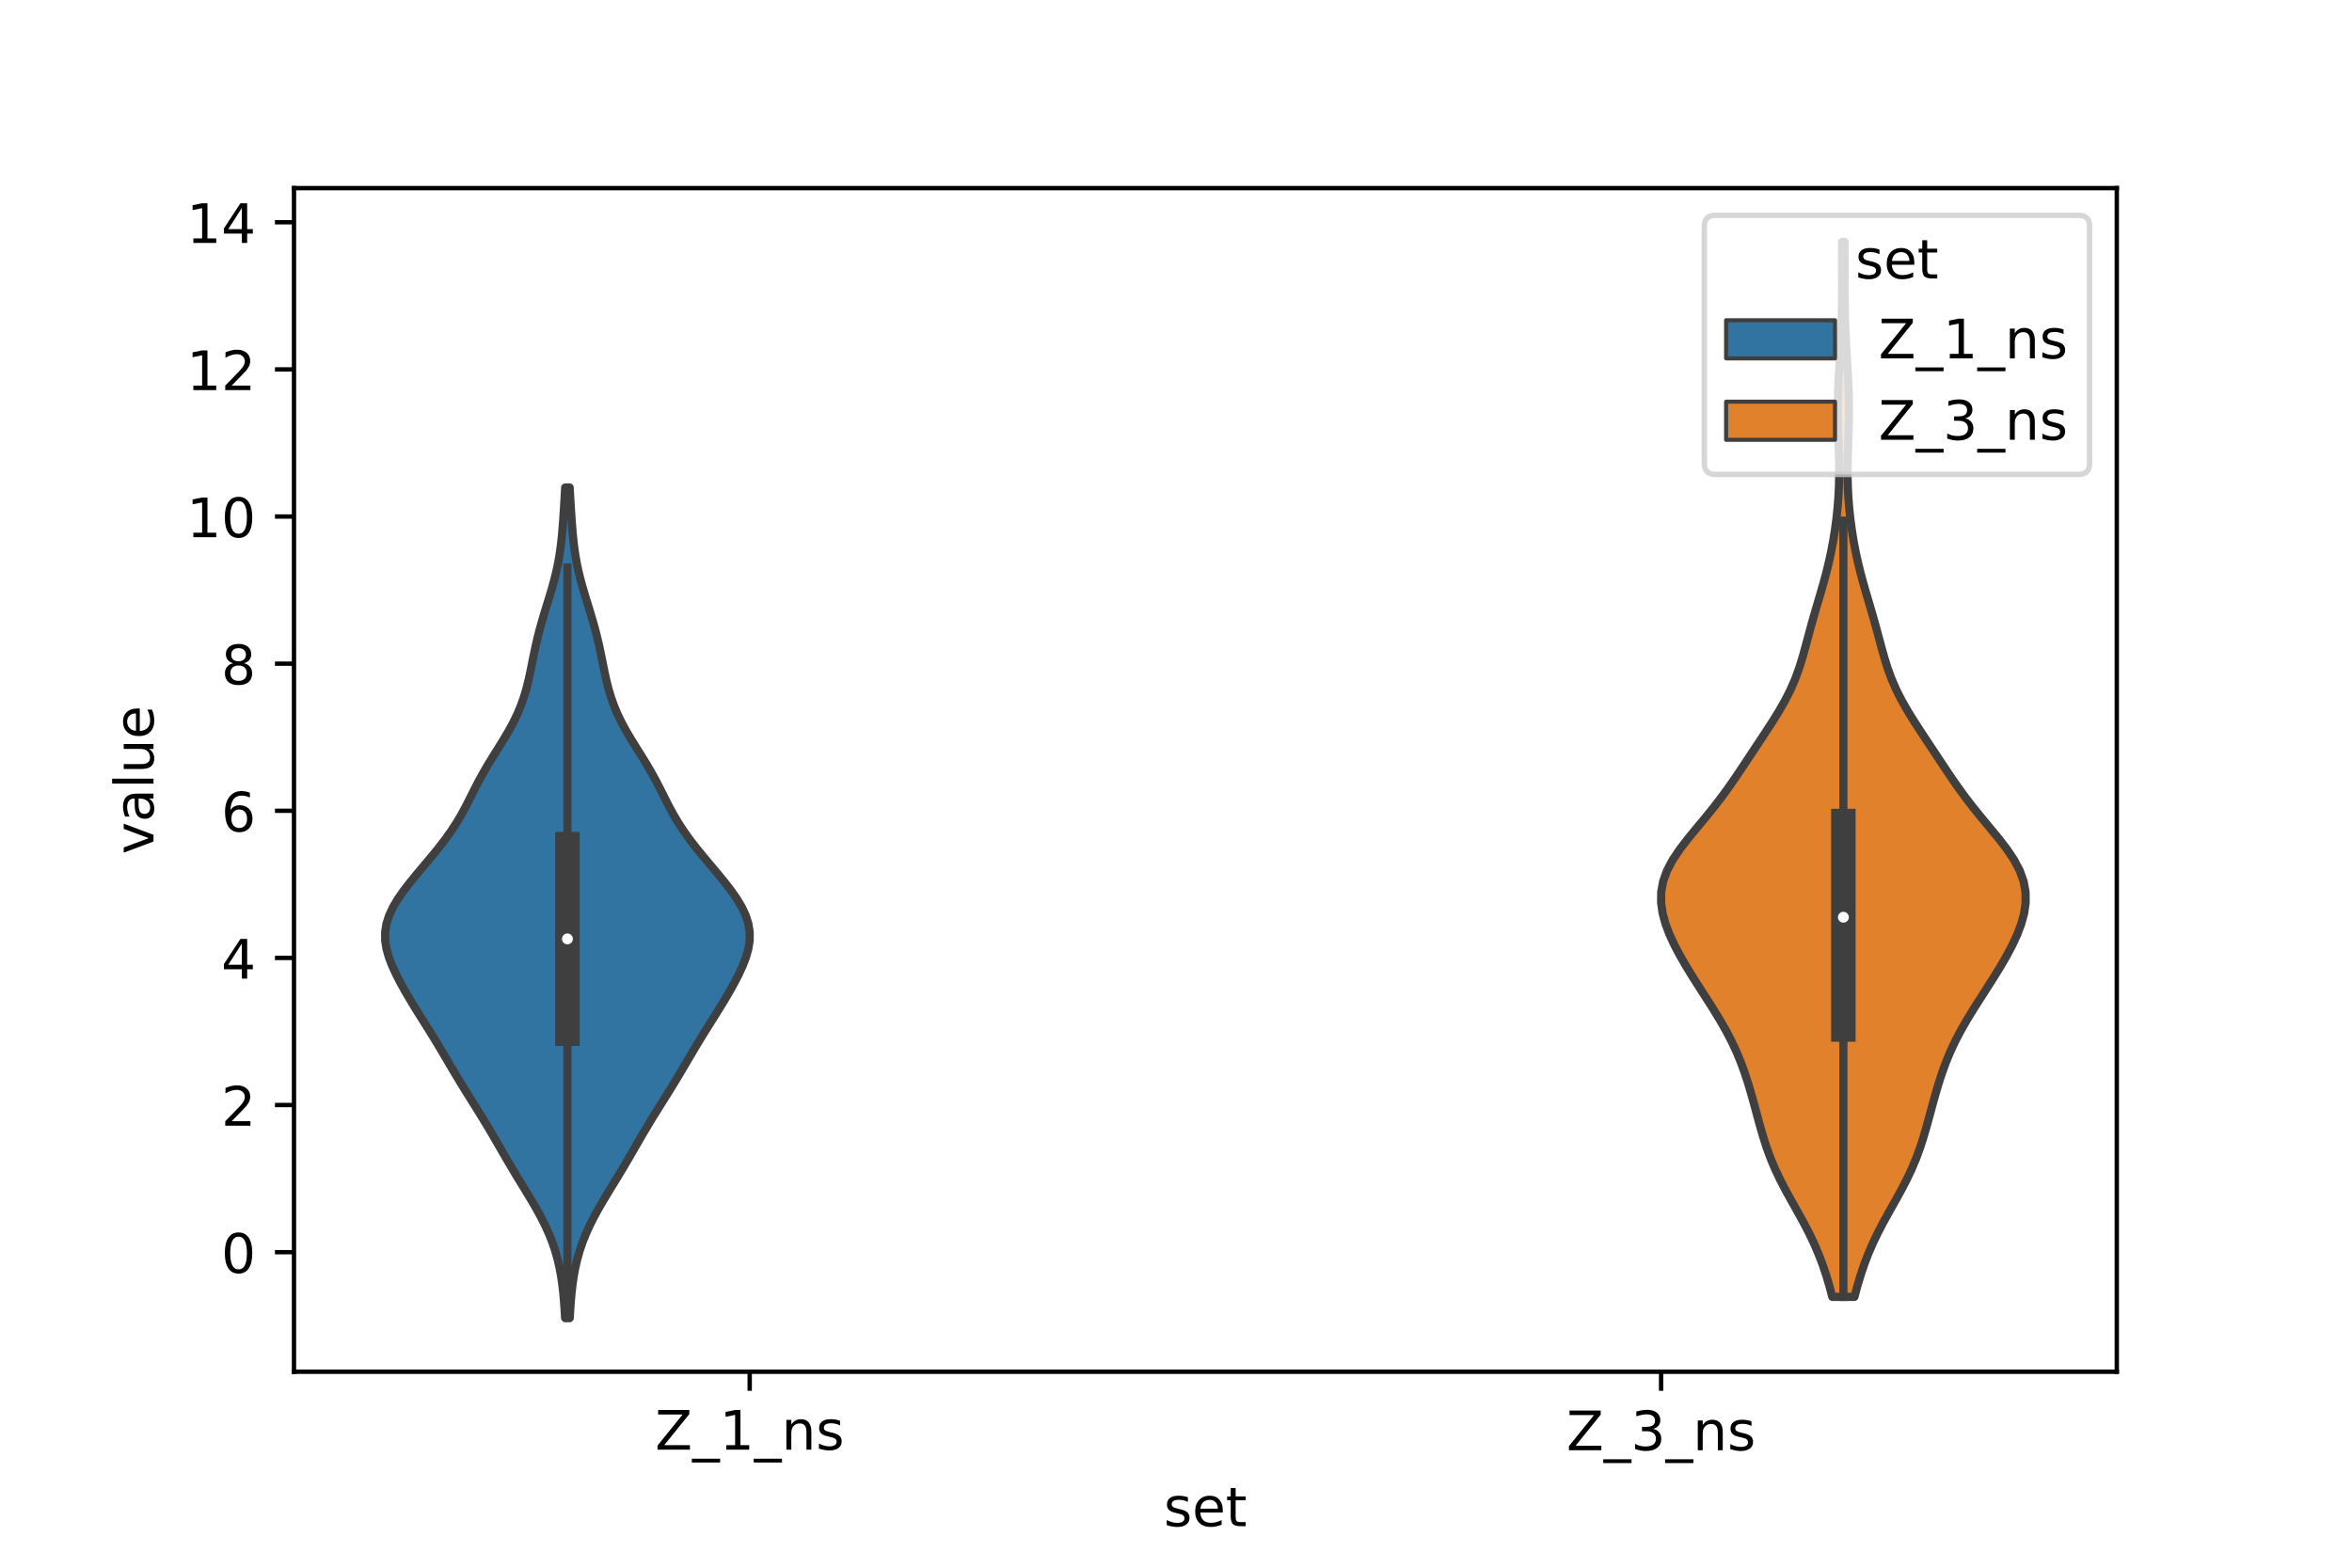 <?xml version="1.0" encoding="utf-8" standalone="no"?>
<!DOCTYPE svg PUBLIC "-//W3C//DTD SVG 1.1//EN"
  "http://www.w3.org/Graphics/SVG/1.1/DTD/svg11.dtd">
<!-- Created with matplotlib (https://matplotlib.org/) -->
<svg height="288pt" version="1.1" viewBox="0 0 432 288" width="432pt" xmlns="http://www.w3.org/2000/svg" xmlns:xlink="http://www.w3.org/1999/xlink">
 <defs>
  <style type="text/css">*{stroke-linecap:butt;stroke-linejoin:round;}</style>
 </defs>
 <g id="figure_1">
  <g id="patch_1">
   <path d="M 0 288 
L 432 288 
L 432 0 
L 0 0 
z
" style="fill:#ffffff;"/>
  </g>
  <g id="axes_1">
   <g id="patch_2">
    <path d="M 54 252 
L 388.8 252 
L 388.8 34.56 
L 54 34.56 
z
" style="fill:#ffffff;"/>
   </g>
   <g id="PolyCollection_1">
    <defs>
     <path d="M 104.651 -45.884 
L 103.789 -45.884 
L 103.699 -47.425 
L 103.59 -48.966 
L 103.453 -50.507 
L 103.277 -52.048 
L 103.053 -53.589 
L 102.767 -55.13 
L 102.41 -56.671 
L 101.974 -58.212 
L 101.452 -59.753 
L 100.843 -61.294 
L 100.147 -62.835 
L 99.373 -64.376 
L 98.53 -65.916 
L 97.634 -67.457 
L 96.705 -68.998 
L 95.762 -70.539 
L 94.823 -72.08 
L 93.898 -73.621 
L 92.993 -75.162 
L 92.102 -76.703 
L 91.215 -78.244 
L 90.32 -79.785 
L 89.405 -81.326 
L 88.468 -82.867 
L 87.511 -84.408 
L 86.544 -85.949 
L 85.579 -87.49 
L 84.629 -89.031 
L 83.699 -90.572 
L 82.786 -92.113 
L 81.881 -93.654 
L 80.972 -95.195 
L 80.047 -96.736 
L 79.1 -98.277 
L 78.135 -99.818 
L 77.164 -101.359 
L 76.203 -102.9 
L 75.267 -104.441 
L 74.367 -105.982 
L 73.515 -107.523 
L 72.724 -109.064 
L 72.017 -110.605 
L 71.423 -112.146 
L 70.986 -113.687 
L 70.747 -115.228 
L 70.74 -116.769 
L 70.985 -118.31 
L 71.481 -119.851 
L 72.209 -121.392 
L 73.135 -122.933 
L 74.216 -124.474 
L 75.409 -126.015 
L 76.673 -127.556 
L 77.969 -129.097 
L 79.262 -130.638 
L 80.519 -132.179 
L 81.712 -133.72 
L 82.818 -135.261 
L 83.827 -136.802 
L 84.741 -138.343 
L 85.575 -139.884 
L 86.359 -141.425 
L 87.131 -142.966 
L 87.927 -144.507 
L 88.771 -146.048 
L 89.671 -147.589 
L 90.618 -149.13 
L 91.585 -150.671 
L 92.54 -152.212 
L 93.449 -153.753 
L 94.285 -155.294 
L 95.029 -156.835 
L 95.673 -158.376 
L 96.22 -159.917 
L 96.678 -161.458 
L 97.065 -162.999 
L 97.403 -164.54 
L 97.714 -166.081 
L 98.022 -167.622 
L 98.347 -169.163 
L 98.702 -170.704 
L 99.093 -172.245 
L 99.52 -173.786 
L 99.976 -175.327 
L 100.449 -176.868 
L 100.924 -178.409 
L 101.381 -179.95 
L 101.806 -181.491 
L 102.185 -183.032 
L 102.51 -184.573 
L 102.779 -186.114 
L 102.996 -187.655 
L 103.17 -189.196 
L 103.311 -190.737 
L 103.43 -192.278 
L 103.534 -193.819 
L 103.63 -195.36 
L 103.721 -196.901 
L 103.808 -198.442 
L 104.632 -198.442 
L 104.632 -198.442 
L 104.719 -196.901 
L 104.81 -195.36 
L 104.906 -193.819 
L 105.01 -192.278 
L 105.129 -190.737 
L 105.27 -189.196 
L 105.444 -187.655 
L 105.661 -186.114 
L 105.93 -184.573 
L 106.255 -183.032 
L 106.634 -181.491 
L 107.059 -179.95 
L 107.516 -178.409 
L 107.991 -176.868 
L 108.464 -175.327 
L 108.92 -173.786 
L 109.347 -172.245 
L 109.738 -170.704 
L 110.093 -169.163 
L 110.418 -167.622 
L 110.726 -166.081 
L 111.037 -164.54 
L 111.375 -162.999 
L 111.762 -161.458 
L 112.22 -159.917 
L 112.767 -158.376 
L 113.411 -156.835 
L 114.155 -155.294 
L 114.991 -153.753 
L 115.9 -152.212 
L 116.855 -150.671 
L 117.822 -149.13 
L 118.769 -147.589 
L 119.669 -146.048 
L 120.513 -144.507 
L 121.309 -142.966 
L 122.081 -141.425 
L 122.865 -139.884 
L 123.699 -138.343 
L 124.613 -136.802 
L 125.622 -135.261 
L 126.728 -133.72 
L 127.921 -132.179 
L 129.178 -130.638 
L 130.471 -129.097 
L 131.767 -127.556 
L 133.031 -126.015 
L 134.224 -124.474 
L 135.305 -122.933 
L 136.231 -121.392 
L 136.959 -119.851 
L 137.455 -118.31 
L 137.7 -116.769 
L 137.693 -115.228 
L 137.454 -113.687 
L 137.017 -112.146 
L 136.423 -110.605 
L 135.716 -109.064 
L 134.925 -107.523 
L 134.073 -105.982 
L 133.173 -104.441 
L 132.237 -102.9 
L 131.276 -101.359 
L 130.305 -99.818 
L 129.34 -98.277 
L 128.393 -96.736 
L 127.468 -95.195 
L 126.559 -93.654 
L 125.654 -92.113 
L 124.741 -90.572 
L 123.811 -89.031 
L 122.861 -87.49 
L 121.896 -85.949 
L 120.929 -84.408 
L 119.972 -82.867 
L 119.035 -81.326 
L 118.12 -79.785 
L 117.225 -78.244 
L 116.338 -76.703 
L 115.447 -75.162 
L 114.542 -73.621 
L 113.617 -72.08 
L 112.678 -70.539 
L 111.735 -68.998 
L 110.806 -67.457 
L 109.91 -65.916 
L 109.067 -64.376 
L 108.293 -62.835 
L 107.597 -61.294 
L 106.988 -59.753 
L 106.466 -58.212 
L 106.03 -56.671 
L 105.673 -55.13 
L 105.387 -53.589 
L 105.163 -52.048 
L 104.987 -50.507 
L 104.85 -48.966 
L 104.741 -47.425 
L 104.651 -45.884 
z
" id="md57f5d998e" style="stroke:#3f3f3f;stroke-width:1.5;"/>
    </defs>
    <g clip-path="url(#p710c2f2a75)">
     <use style="fill:#3274a1;stroke:#3f3f3f;stroke-width:1.5;" x="0" xlink:href="#md57f5d998e" y="288"/>
    </g>
   </g>
   <g id="PolyCollection_2">
    <defs>
     <path d="M 340.615 -49.749 
L 336.545 -49.749 
L 336.026 -51.707 
L 335.442 -53.664 
L 334.783 -55.622 
L 334.039 -57.58 
L 333.199 -59.537 
L 332.262 -61.495 
L 331.241 -63.453 
L 330.16 -65.41 
L 329.058 -67.368 
L 327.978 -69.326 
L 326.959 -71.283 
L 326.032 -73.241 
L 325.21 -75.199 
L 324.492 -77.156 
L 323.86 -79.114 
L 323.29 -81.072 
L 322.754 -83.029 
L 322.225 -84.987 
L 321.683 -86.945 
L 321.104 -88.902 
L 320.469 -90.86 
L 319.757 -92.817 
L 318.949 -94.775 
L 318.033 -96.733 
L 317.007 -98.69 
L 315.885 -100.648 
L 314.688 -102.606 
L 313.444 -104.563 
L 312.185 -106.521 
L 310.94 -108.479 
L 309.735 -110.436 
L 308.599 -112.394 
L 307.561 -114.352 
L 306.652 -116.309 
L 305.91 -118.267 
L 305.378 -120.225 
L 305.1 -122.182 
L 305.122 -124.14 
L 305.479 -126.097 
L 306.184 -128.055 
L 307.217 -130.013 
L 308.528 -131.97 
L 310.034 -133.928 
L 311.645 -135.886 
L 313.272 -137.843 
L 314.853 -139.801 
L 316.352 -141.759 
L 317.766 -143.716 
L 319.113 -145.674 
L 320.42 -147.632 
L 321.715 -149.589 
L 323.011 -151.547 
L 324.305 -153.505 
L 325.575 -155.462 
L 326.786 -157.42 
L 327.902 -159.377 
L 328.89 -161.335 
L 329.738 -163.293 
L 330.454 -165.25 
L 331.065 -167.208 
L 331.611 -169.166 
L 332.134 -171.123 
L 332.665 -173.081 
L 333.219 -175.039 
L 333.792 -176.996 
L 334.371 -178.954 
L 334.933 -180.912 
L 335.46 -182.869 
L 335.937 -184.827 
L 336.359 -186.785 
L 336.725 -188.742 
L 337.038 -190.7 
L 337.298 -192.658 
L 337.506 -194.615 
L 337.661 -196.573 
L 337.761 -198.53 
L 337.807 -200.488 
L 337.805 -202.446 
L 337.765 -204.403 
L 337.704 -206.361 
L 337.639 -208.319 
L 337.586 -210.276 
L 337.561 -212.234 
L 337.57 -214.192 
L 337.615 -216.149 
L 337.694 -218.107 
L 337.797 -220.065 
L 337.913 -222.022 
L 338.03 -223.98 
L 338.137 -225.938 
L 338.225 -227.895 
L 338.289 -229.853 
L 338.328 -231.81 
L 338.345 -233.768 
L 338.347 -235.726 
L 338.342 -237.683 
L 338.339 -239.641 
L 338.342 -241.599 
L 338.356 -243.556 
L 338.804 -243.556 
L 338.804 -243.556 
L 338.818 -241.599 
L 338.821 -239.641 
L 338.818 -237.683 
L 338.813 -235.726 
L 338.815 -233.768 
L 338.832 -231.81 
L 338.871 -229.853 
L 338.935 -227.895 
L 339.023 -225.938 
L 339.13 -223.98 
L 339.247 -222.022 
L 339.363 -220.065 
L 339.466 -218.107 
L 339.545 -216.149 
L 339.59 -214.192 
L 339.599 -212.234 
L 339.574 -210.276 
L 339.521 -208.319 
L 339.456 -206.361 
L 339.394 -204.403 
L 339.355 -202.446 
L 339.353 -200.488 
L 339.399 -198.53 
L 339.499 -196.573 
L 339.654 -194.615 
L 339.862 -192.658 
L 340.122 -190.7 
L 340.435 -188.742 
L 340.801 -186.785 
L 341.223 -184.827 
L 341.7 -182.869 
L 342.227 -180.912 
L 342.789 -178.954 
L 343.368 -176.996 
L 343.941 -175.039 
L 344.495 -173.081 
L 345.026 -171.123 
L 345.549 -169.166 
L 346.095 -167.208 
L 346.706 -165.25 
L 347.422 -163.293 
L 348.27 -161.335 
L 349.258 -159.377 
L 350.374 -157.42 
L 351.585 -155.462 
L 352.855 -153.505 
L 354.149 -151.547 
L 355.445 -149.589 
L 356.74 -147.632 
L 358.047 -145.674 
L 359.394 -143.716 
L 360.808 -141.759 
L 362.307 -139.801 
L 363.888 -137.843 
L 365.515 -135.886 
L 367.126 -133.928 
L 368.632 -131.97 
L 369.943 -130.013 
L 370.976 -128.055 
L 371.681 -126.097 
L 372.038 -124.14 
L 372.06 -122.182 
L 371.782 -120.225 
L 371.25 -118.267 
L 370.508 -116.309 
L 369.599 -114.352 
L 368.561 -112.394 
L 367.425 -110.436 
L 366.22 -108.479 
L 364.975 -106.521 
L 363.716 -104.563 
L 362.472 -102.606 
L 361.275 -100.648 
L 360.153 -98.69 
L 359.127 -96.733 
L 358.211 -94.775 
L 357.403 -92.817 
L 356.691 -90.86 
L 356.056 -88.902 
L 355.477 -86.945 
L 354.935 -84.987 
L 354.406 -83.029 
L 353.87 -81.072 
L 353.3 -79.114 
L 352.668 -77.156 
L 351.95 -75.199 
L 351.128 -73.241 
L 350.201 -71.283 
L 349.182 -69.326 
L 348.102 -67.368 
L 347 -65.41 
L 345.919 -63.453 
L 344.898 -61.495 
L 343.961 -59.537 
L 343.121 -57.58 
L 342.377 -55.622 
L 341.718 -53.664 
L 341.134 -51.707 
L 340.615 -49.749 
z
" id="mb7a5aec1bd" style="stroke:#3f3f3f;stroke-width:1.5;"/>
    </defs>
    <g clip-path="url(#p710c2f2a75)">
     <use style="fill:#e1812c;stroke:#3f3f3f;stroke-width:1.5;" x="0" xlink:href="#mb7a5aec1bd" y="288"/>
    </g>
   </g>
   <g id="patch_3">
    <path clip-path="url(#p710c2f2a75)" d="M 137.7 230.036 
L 137.7 230.036 
L 137.7 230.036 
L 137.7 230.036 
z
" style="fill:#3274a1;stroke:#3f3f3f;stroke-linejoin:miter;stroke-width:0.75;"/>
   </g>
   <g id="patch_4">
    <path clip-path="url(#p710c2f2a75)" d="M 137.7 230.036 
L 137.7 230.036 
L 137.7 230.036 
L 137.7 230.036 
z
" style="fill:#e1812c;stroke:#3f3f3f;stroke-linejoin:miter;stroke-width:0.75;"/>
   </g>
   <g id="matplotlib.axis_1">
    <g id="xtick_1">
     <g id="line2d_1">
      <defs>
       <path d="M 0 0 
L 0 3.5 
" id="mda551fc61e" style="stroke:#000000;stroke-width:0.8;"/>
      </defs>
      <g>
       <use style="stroke:#000000;stroke-width:0.8;" x="137.7" xlink:href="#mda551fc61e" y="252"/>
      </g>
     </g>
     <g id="text_1">
      <!-- Z_1_ns -->
      <g transform="translate(120.32 266.32)scale(0.1 -0.1)">
       <defs>
        <path d="M 5.609 72.906 
L 62.891 72.906 
L 62.891 65.375 
L 16.797 8.297 
L 64.016 8.297 
L 64.016 0 
L 4.5 0 
L 4.5 7.516 
L 50.594 64.594 
L 5.609 64.594 
z
" id="DejaVuSans-90"/>
        <path d="M 50.984 -16.609 
L 50.984 -23.578 
L -0.984 -23.578 
L -0.984 -16.609 
z
" id="DejaVuSans-95"/>
        <path d="M 12.406 8.297 
L 28.516 8.297 
L 28.516 63.922 
L 10.984 60.406 
L 10.984 69.391 
L 28.422 72.906 
L 38.281 72.906 
L 38.281 8.297 
L 54.391 8.297 
L 54.391 0 
L 12.406 0 
z
" id="DejaVuSans-49"/>
        <path d="M 54.891 33.016 
L 54.891 0 
L 45.906 0 
L 45.906 32.719 
Q 45.906 40.484 42.875 44.328 
Q 39.844 48.188 33.797 48.188 
Q 26.516 48.188 22.312 43.547 
Q 18.109 38.922 18.109 30.906 
L 18.109 0 
L 9.078 0 
L 9.078 54.688 
L 18.109 54.688 
L 18.109 46.188 
Q 21.344 51.125 25.703 53.562 
Q 30.078 56 35.797 56 
Q 45.219 56 50.047 50.172 
Q 54.891 44.344 54.891 33.016 
z
" id="DejaVuSans-110"/>
        <path d="M 44.281 53.078 
L 44.281 44.578 
Q 40.484 46.531 36.375 47.5 
Q 32.281 48.484 27.875 48.484 
Q 21.188 48.484 17.844 46.438 
Q 14.5 44.391 14.5 40.281 
Q 14.5 37.156 16.891 35.375 
Q 19.281 33.594 26.516 31.984 
L 29.594 31.297 
Q 39.156 29.25 43.188 25.516 
Q 47.219 21.781 47.219 15.094 
Q 47.219 7.469 41.188 3.016 
Q 35.156 -1.422 24.609 -1.422 
Q 20.219 -1.422 15.453 -0.562 
Q 10.688 0.297 5.422 2 
L 5.422 11.281 
Q 10.406 8.688 15.234 7.391 
Q 20.062 6.109 24.812 6.109 
Q 31.156 6.109 34.562 8.281 
Q 37.984 10.453 37.984 14.406 
Q 37.984 18.062 35.516 20.016 
Q 33.062 21.969 24.703 23.781 
L 21.578 24.516 
Q 13.234 26.266 9.516 29.906 
Q 5.812 33.547 5.812 39.891 
Q 5.812 47.609 11.281 51.797 
Q 16.75 56 26.812 56 
Q 31.781 56 36.172 55.266 
Q 40.578 54.547 44.281 53.078 
z
" id="DejaVuSans-115"/>
       </defs>
       <use xlink:href="#DejaVuSans-90"/>
       <use x="68.506" xlink:href="#DejaVuSans-95"/>
       <use x="118.506" xlink:href="#DejaVuSans-49"/>
       <use x="182.129" xlink:href="#DejaVuSans-95"/>
       <use x="232.129" xlink:href="#DejaVuSans-110"/>
       <use x="295.508" xlink:href="#DejaVuSans-115"/>
      </g>
     </g>
    </g>
    <g id="xtick_2">
     <g id="line2d_2">
      <g>
       <use style="stroke:#000000;stroke-width:0.8;" x="305.1" xlink:href="#mda551fc61e" y="252"/>
      </g>
     </g>
     <g id="text_2">
      <!-- Z_3_ns -->
      <g transform="translate(287.72 266.422)scale(0.1 -0.1)">
       <defs>
        <path d="M 40.578 39.312 
Q 47.656 37.797 51.625 33 
Q 55.609 28.219 55.609 21.188 
Q 55.609 10.406 48.188 4.484 
Q 40.766 -1.422 27.094 -1.422 
Q 22.516 -1.422 17.656 -0.516 
Q 12.797 0.391 7.625 2.203 
L 7.625 11.719 
Q 11.719 9.328 16.594 8.109 
Q 21.484 6.891 26.812 6.891 
Q 36.078 6.891 40.938 10.547 
Q 45.797 14.203 45.797 21.188 
Q 45.797 27.641 41.281 31.266 
Q 36.766 34.906 28.719 34.906 
L 20.219 34.906 
L 20.219 43.016 
L 29.109 43.016 
Q 36.375 43.016 40.234 45.922 
Q 44.094 48.828 44.094 54.297 
Q 44.094 59.906 40.109 62.906 
Q 36.141 65.922 28.719 65.922 
Q 24.656 65.922 20.016 65.031 
Q 15.375 64.156 9.812 62.312 
L 9.812 71.094 
Q 15.438 72.656 20.344 73.438 
Q 25.25 74.219 29.594 74.219 
Q 40.828 74.219 47.359 69.109 
Q 53.906 64.016 53.906 55.328 
Q 53.906 49.266 50.438 45.094 
Q 46.969 40.922 40.578 39.312 
z
" id="DejaVuSans-51"/>
       </defs>
       <use xlink:href="#DejaVuSans-90"/>
       <use x="68.506" xlink:href="#DejaVuSans-95"/>
       <use x="118.506" xlink:href="#DejaVuSans-51"/>
       <use x="182.129" xlink:href="#DejaVuSans-95"/>
       <use x="232.129" xlink:href="#DejaVuSans-110"/>
       <use x="295.508" xlink:href="#DejaVuSans-115"/>
      </g>
     </g>
    </g>
    <g id="text_3">
     <!-- set -->
     <g transform="translate(213.759 280.378)scale(0.1 -0.1)">
      <defs>
       <path d="M 56.203 29.594 
L 56.203 25.203 
L 14.891 25.203 
Q 15.484 15.922 20.484 11.062 
Q 25.484 6.203 34.422 6.203 
Q 39.594 6.203 44.453 7.469 
Q 49.312 8.734 54.109 11.281 
L 54.109 2.781 
Q 49.266 0.734 44.188 -0.344 
Q 39.109 -1.422 33.891 -1.422 
Q 20.797 -1.422 13.156 6.188 
Q 5.516 13.812 5.516 26.812 
Q 5.516 40.234 12.766 48.109 
Q 20.016 56 32.328 56 
Q 43.359 56 49.781 48.891 
Q 56.203 41.797 56.203 29.594 
z
M 47.219 32.234 
Q 47.125 39.594 43.094 43.984 
Q 39.062 48.391 32.422 48.391 
Q 24.906 48.391 20.391 44.141 
Q 15.875 39.891 15.188 32.172 
z
" id="DejaVuSans-101"/>
       <path d="M 18.312 70.219 
L 18.312 54.688 
L 36.812 54.688 
L 36.812 47.703 
L 18.312 47.703 
L 18.312 18.016 
Q 18.312 11.328 20.141 9.422 
Q 21.969 7.516 27.594 7.516 
L 36.812 7.516 
L 36.812 0 
L 27.594 0 
Q 17.188 0 13.234 3.875 
Q 9.281 7.766 9.281 18.016 
L 9.281 47.703 
L 2.688 47.703 
L 2.688 54.688 
L 9.281 54.688 
L 9.281 70.219 
z
" id="DejaVuSans-116"/>
      </defs>
      <use xlink:href="#DejaVuSans-115"/>
      <use x="52.1" xlink:href="#DejaVuSans-101"/>
      <use x="113.623" xlink:href="#DejaVuSans-116"/>
     </g>
    </g>
   </g>
   <g id="matplotlib.axis_2">
    <g id="ytick_1">
     <g id="line2d_3">
      <defs>
       <path d="M 0 0 
L -3.5 0 
" id="m8856020be2" style="stroke:#000000;stroke-width:0.8;"/>
      </defs>
      <g>
       <use style="stroke:#000000;stroke-width:0.8;" x="54" xlink:href="#m8856020be2" y="230.036"/>
      </g>
     </g>
     <g id="text_4">
      <!-- 0 -->
      <g transform="translate(40.638 233.836)scale(0.1 -0.1)">
       <defs>
        <path d="M 31.781 66.406 
Q 24.172 66.406 20.328 58.906 
Q 16.5 51.422 16.5 36.375 
Q 16.5 21.391 20.328 13.891 
Q 24.172 6.391 31.781 6.391 
Q 39.453 6.391 43.281 13.891 
Q 47.125 21.391 47.125 36.375 
Q 47.125 51.422 43.281 58.906 
Q 39.453 66.406 31.781 66.406 
z
M 31.781 74.219 
Q 44.047 74.219 50.516 64.516 
Q 56.984 54.828 56.984 36.375 
Q 56.984 17.969 50.516 8.266 
Q 44.047 -1.422 31.781 -1.422 
Q 19.531 -1.422 13.062 8.266 
Q 6.594 17.969 6.594 36.375 
Q 6.594 54.828 13.062 64.516 
Q 19.531 74.219 31.781 74.219 
z
" id="DejaVuSans-48"/>
       </defs>
       <use xlink:href="#DejaVuSans-48"/>
      </g>
     </g>
    </g>
    <g id="ytick_2">
     <g id="line2d_4">
      <g>
       <use style="stroke:#000000;stroke-width:0.8;" x="54" xlink:href="#m8856020be2" y="203.007"/>
      </g>
     </g>
     <g id="text_5">
      <!-- 2 -->
      <g transform="translate(40.638 206.807)scale(0.1 -0.1)">
       <defs>
        <path d="M 19.188 8.297 
L 53.609 8.297 
L 53.609 0 
L 7.328 0 
L 7.328 8.297 
Q 12.938 14.109 22.625 23.891 
Q 32.328 33.688 34.812 36.531 
Q 39.547 41.844 41.422 45.531 
Q 43.312 49.219 43.312 52.781 
Q 43.312 58.594 39.234 62.25 
Q 35.156 65.922 28.609 65.922 
Q 23.969 65.922 18.812 64.312 
Q 13.672 62.703 7.812 59.422 
L 7.812 69.391 
Q 13.766 71.781 18.938 73 
Q 24.125 74.219 28.422 74.219 
Q 39.75 74.219 46.484 68.547 
Q 53.219 62.891 53.219 53.422 
Q 53.219 48.922 51.531 44.891 
Q 49.859 40.875 45.406 35.406 
Q 44.188 33.984 37.641 27.219 
Q 31.109 20.453 19.188 8.297 
z
" id="DejaVuSans-50"/>
       </defs>
       <use xlink:href="#DejaVuSans-50"/>
      </g>
     </g>
    </g>
    <g id="ytick_3">
     <g id="line2d_5">
      <g>
       <use style="stroke:#000000;stroke-width:0.8;" x="54" xlink:href="#m8856020be2" y="175.978"/>
      </g>
     </g>
     <g id="text_6">
      <!-- 4 -->
      <g transform="translate(40.638 179.778)scale(0.1 -0.1)">
       <defs>
        <path d="M 37.797 64.312 
L 12.891 25.391 
L 37.797 25.391 
z
M 35.203 72.906 
L 47.609 72.906 
L 47.609 25.391 
L 58.016 25.391 
L 58.016 17.188 
L 47.609 17.188 
L 47.609 0 
L 37.797 0 
L 37.797 17.188 
L 4.891 17.188 
L 4.891 26.703 
z
" id="DejaVuSans-52"/>
       </defs>
       <use xlink:href="#DejaVuSans-52"/>
      </g>
     </g>
    </g>
    <g id="ytick_4">
     <g id="line2d_6">
      <g>
       <use style="stroke:#000000;stroke-width:0.8;" x="54" xlink:href="#m8856020be2" y="148.949"/>
      </g>
     </g>
     <g id="text_7">
      <!-- 6 -->
      <g transform="translate(40.638 152.749)scale(0.1 -0.1)">
       <defs>
        <path d="M 33.016 40.375 
Q 26.375 40.375 22.484 35.828 
Q 18.609 31.297 18.609 23.391 
Q 18.609 15.531 22.484 10.953 
Q 26.375 6.391 33.016 6.391 
Q 39.656 6.391 43.531 10.953 
Q 47.406 15.531 47.406 23.391 
Q 47.406 31.297 43.531 35.828 
Q 39.656 40.375 33.016 40.375 
z
M 52.594 71.297 
L 52.594 62.312 
Q 48.875 64.062 45.094 64.984 
Q 41.312 65.922 37.594 65.922 
Q 27.828 65.922 22.672 59.328 
Q 17.531 52.734 16.797 39.406 
Q 19.672 43.656 24.016 45.922 
Q 28.375 48.188 33.594 48.188 
Q 44.578 48.188 50.953 41.516 
Q 57.328 34.859 57.328 23.391 
Q 57.328 12.156 50.688 5.359 
Q 44.047 -1.422 33.016 -1.422 
Q 20.359 -1.422 13.672 8.266 
Q 6.984 17.969 6.984 36.375 
Q 6.984 53.656 15.188 63.938 
Q 23.391 74.219 37.203 74.219 
Q 40.922 74.219 44.703 73.484 
Q 48.484 72.75 52.594 71.297 
z
" id="DejaVuSans-54"/>
       </defs>
       <use xlink:href="#DejaVuSans-54"/>
      </g>
     </g>
    </g>
    <g id="ytick_5">
     <g id="line2d_7">
      <g>
       <use style="stroke:#000000;stroke-width:0.8;" x="54" xlink:href="#m8856020be2" y="121.921"/>
      </g>
     </g>
     <g id="text_8">
      <!-- 8 -->
      <g transform="translate(40.638 125.72)scale(0.1 -0.1)">
       <defs>
        <path d="M 31.781 34.625 
Q 24.75 34.625 20.719 30.859 
Q 16.703 27.094 16.703 20.516 
Q 16.703 13.922 20.719 10.156 
Q 24.75 6.391 31.781 6.391 
Q 38.812 6.391 42.859 10.172 
Q 46.922 13.969 46.922 20.516 
Q 46.922 27.094 42.891 30.859 
Q 38.875 34.625 31.781 34.625 
z
M 21.922 38.812 
Q 15.578 40.375 12.031 44.719 
Q 8.5 49.078 8.5 55.328 
Q 8.5 64.062 14.719 69.141 
Q 20.953 74.219 31.781 74.219 
Q 42.672 74.219 48.875 69.141 
Q 55.078 64.062 55.078 55.328 
Q 55.078 49.078 51.531 44.719 
Q 48 40.375 41.703 38.812 
Q 48.828 37.156 52.797 32.312 
Q 56.781 27.484 56.781 20.516 
Q 56.781 9.906 50.312 4.234 
Q 43.844 -1.422 31.781 -1.422 
Q 19.734 -1.422 13.25 4.234 
Q 6.781 9.906 6.781 20.516 
Q 6.781 27.484 10.781 32.312 
Q 14.797 37.156 21.922 38.812 
z
M 18.312 54.391 
Q 18.312 48.734 21.844 45.562 
Q 25.391 42.391 31.781 42.391 
Q 38.141 42.391 41.719 45.562 
Q 45.312 48.734 45.312 54.391 
Q 45.312 60.062 41.719 63.234 
Q 38.141 66.406 31.781 66.406 
Q 25.391 66.406 21.844 63.234 
Q 18.312 60.062 18.312 54.391 
z
" id="DejaVuSans-56"/>
       </defs>
       <use xlink:href="#DejaVuSans-56"/>
      </g>
     </g>
    </g>
    <g id="ytick_6">
     <g id="line2d_8">
      <g>
       <use style="stroke:#000000;stroke-width:0.8;" x="54" xlink:href="#m8856020be2" y="94.892"/>
      </g>
     </g>
     <g id="text_9">
      <!-- 10 -->
      <g transform="translate(34.275 98.691)scale(0.1 -0.1)">
       <use xlink:href="#DejaVuSans-49"/>
       <use x="63.623" xlink:href="#DejaVuSans-48"/>
      </g>
     </g>
    </g>
    <g id="ytick_7">
     <g id="line2d_9">
      <g>
       <use style="stroke:#000000;stroke-width:0.8;" x="54" xlink:href="#m8856020be2" y="67.863"/>
      </g>
     </g>
     <g id="text_10">
      <!-- 12 -->
      <g transform="translate(34.275 71.662)scale(0.1 -0.1)">
       <use xlink:href="#DejaVuSans-49"/>
       <use x="63.623" xlink:href="#DejaVuSans-50"/>
      </g>
     </g>
    </g>
    <g id="ytick_8">
     <g id="line2d_10">
      <g>
       <use style="stroke:#000000;stroke-width:0.8;" x="54" xlink:href="#m8856020be2" y="40.834"/>
      </g>
     </g>
     <g id="text_11">
      <!-- 14 -->
      <g transform="translate(34.275 44.633)scale(0.1 -0.1)">
       <use xlink:href="#DejaVuSans-49"/>
       <use x="63.623" xlink:href="#DejaVuSans-52"/>
      </g>
     </g>
    </g>
    <g id="text_12">
     <!-- value -->
     <g transform="translate(28.195 156.938)rotate(-90)scale(0.1 -0.1)">
      <defs>
       <path d="M 2.984 54.688 
L 12.5 54.688 
L 29.594 8.797 
L 46.688 54.688 
L 56.203 54.688 
L 35.688 0 
L 23.484 0 
z
" id="DejaVuSans-118"/>
       <path d="M 34.281 27.484 
Q 23.391 27.484 19.188 25 
Q 14.984 22.516 14.984 16.5 
Q 14.984 11.719 18.141 8.906 
Q 21.297 6.109 26.703 6.109 
Q 34.188 6.109 38.703 11.406 
Q 43.219 16.703 43.219 25.484 
L 43.219 27.484 
z
M 52.203 31.203 
L 52.203 0 
L 43.219 0 
L 43.219 8.297 
Q 40.141 3.328 35.547 0.953 
Q 30.953 -1.422 24.312 -1.422 
Q 15.922 -1.422 10.953 3.297 
Q 6 8.016 6 15.922 
Q 6 25.141 12.172 29.828 
Q 18.359 34.516 30.609 34.516 
L 43.219 34.516 
L 43.219 35.406 
Q 43.219 41.609 39.141 45 
Q 35.062 48.391 27.688 48.391 
Q 23 48.391 18.547 47.266 
Q 14.109 46.141 10.016 43.891 
L 10.016 52.203 
Q 14.938 54.109 19.578 55.047 
Q 24.219 56 28.609 56 
Q 40.484 56 46.344 49.844 
Q 52.203 43.703 52.203 31.203 
z
" id="DejaVuSans-97"/>
       <path d="M 9.422 75.984 
L 18.406 75.984 
L 18.406 0 
L 9.422 0 
z
" id="DejaVuSans-108"/>
       <path d="M 8.5 21.578 
L 8.5 54.688 
L 17.484 54.688 
L 17.484 21.922 
Q 17.484 14.156 20.5 10.266 
Q 23.531 6.391 29.594 6.391 
Q 36.859 6.391 41.078 11.031 
Q 45.312 15.672 45.312 23.688 
L 45.312 54.688 
L 54.297 54.688 
L 54.297 0 
L 45.312 0 
L 45.312 8.406 
Q 42.047 3.422 37.719 1 
Q 33.406 -1.422 27.688 -1.422 
Q 18.266 -1.422 13.375 4.438 
Q 8.5 10.297 8.5 21.578 
z
M 31.109 56 
z
" id="DejaVuSans-117"/>
      </defs>
      <use xlink:href="#DejaVuSans-118"/>
      <use x="59.18" xlink:href="#DejaVuSans-97"/>
      <use x="120.459" xlink:href="#DejaVuSans-108"/>
      <use x="148.242" xlink:href="#DejaVuSans-117"/>
      <use x="211.621" xlink:href="#DejaVuSans-101"/>
     </g>
    </g>
   </g>
   <g id="line2d_11">
    <path clip-path="url(#p710c2f2a75)" d="M 104.22 242.116 
L 104.22 104.263 
" style="fill:none;stroke:#3f3f3f;stroke-linecap:square;stroke-width:1.5;"/>
   </g>
   <g id="line2d_12">
    <path clip-path="url(#p710c2f2a75)" d="M 104.22 189.907 
L 104.22 155.09 
" style="fill:none;stroke:#3f3f3f;stroke-linecap:square;stroke-width:4.5;"/>
   </g>
   <g id="line2d_13">
    <path clip-path="url(#p710c2f2a75)" d="M 338.58 238.251 
L 338.58 95.652 
" style="fill:none;stroke:#3f3f3f;stroke-linecap:square;stroke-width:1.5;"/>
   </g>
   <g id="line2d_14">
    <path clip-path="url(#p710c2f2a75)" d="M 338.58 189.138 
L 338.58 150.837 
" style="fill:none;stroke:#3f3f3f;stroke-linecap:square;stroke-width:4.5;"/>
   </g>
   <g id="patch_5">
    <path d="M 54 252 
L 54 34.56 
" style="fill:none;stroke:#000000;stroke-linecap:square;stroke-linejoin:miter;stroke-width:0.8;"/>
   </g>
   <g id="patch_6">
    <path d="M 388.8 252 
L 388.8 34.56 
" style="fill:none;stroke:#000000;stroke-linecap:square;stroke-linejoin:miter;stroke-width:0.8;"/>
   </g>
   <g id="patch_7">
    <path d="M 54 252 
L 388.8 252 
" style="fill:none;stroke:#000000;stroke-linecap:square;stroke-linejoin:miter;stroke-width:0.8;"/>
   </g>
   <g id="patch_8">
    <path d="M 54 34.56 
L 388.8 34.56 
" style="fill:none;stroke:#000000;stroke-linecap:square;stroke-linejoin:miter;stroke-width:0.8;"/>
   </g>
   <g id="PathCollection_1">
    <defs>
     <path d="M 0 1.5 
C 0.398 1.5 0.779 1.342 1.061 1.061 
C 1.342 0.779 1.5 0.398 1.5 0 
C 1.5 -0.398 1.342 -0.779 1.061 -1.061 
C 0.779 -1.342 0.398 -1.5 0 -1.5 
C -0.398 -1.5 -0.779 -1.342 -1.061 -1.061 
C -1.342 -0.779 -1.5 -0.398 -1.5 0 
C -1.5 0.398 -1.342 0.779 -1.061 1.061 
C -0.779 1.342 -0.398 1.5 0 1.5 
z
" id="mb198a08a64" style="stroke:#3f3f3f;"/>
    </defs>
    <g clip-path="url(#p710c2f2a75)">
     <use style="fill:#ffffff;stroke:#3f3f3f;" x="104.22" xlink:href="#mb198a08a64" y="172.483"/>
    </g>
   </g>
   <g id="PathCollection_2">
    <g clip-path="url(#p710c2f2a75)">
     <use style="fill:#ffffff;stroke:#3f3f3f;" x="338.58" xlink:href="#mb198a08a64" y="168.503"/>
    </g>
   </g>
   <g id="legend_1">
    <g id="patch_9">
     <path d="M 315.041 87.151 
L 381.8 87.151 
Q 383.8 87.151 383.8 85.151 
L 383.8 41.56 
Q 383.8 39.56 381.8 39.56 
L 315.041 39.56 
Q 313.041 39.56 313.041 41.56 
L 313.041 85.151 
Q 313.041 87.151 315.041 87.151 
z
" style="fill:#ffffff;opacity:0.8;stroke:#cccccc;stroke-linejoin:miter;"/>
    </g>
    <g id="text_13">
     <!-- set -->
     <g transform="translate(340.779 51.158)scale(0.1 -0.1)">
      <use xlink:href="#DejaVuSans-115"/>
      <use x="52.1" xlink:href="#DejaVuSans-101"/>
      <use x="113.623" xlink:href="#DejaVuSans-116"/>
     </g>
    </g>
    <g id="patch_10">
     <path d="M 317.041 65.837 
L 337.041 65.837 
L 337.041 58.837 
L 317.041 58.837 
z
" style="fill:#3274a1;stroke:#3f3f3f;stroke-linejoin:miter;stroke-width:0.75;"/>
    </g>
    <g id="text_14">
     <!-- Z_1_ns -->
     <g transform="translate(345.041 65.837)scale(0.1 -0.1)">
      <use xlink:href="#DejaVuSans-90"/>
      <use x="68.506" xlink:href="#DejaVuSans-95"/>
      <use x="118.506" xlink:href="#DejaVuSans-49"/>
      <use x="182.129" xlink:href="#DejaVuSans-95"/>
      <use x="232.129" xlink:href="#DejaVuSans-110"/>
      <use x="295.508" xlink:href="#DejaVuSans-115"/>
     </g>
    </g>
    <g id="patch_11">
     <path d="M 317.041 80.793 
L 337.041 80.793 
L 337.041 73.793 
L 317.041 73.793 
z
" style="fill:#e1812c;stroke:#3f3f3f;stroke-linejoin:miter;stroke-width:0.75;"/>
    </g>
    <g id="text_15">
     <!-- Z_3_ns -->
     <g transform="translate(345.041 80.793)scale(0.1 -0.1)">
      <use xlink:href="#DejaVuSans-90"/>
      <use x="68.506" xlink:href="#DejaVuSans-95"/>
      <use x="118.506" xlink:href="#DejaVuSans-51"/>
      <use x="182.129" xlink:href="#DejaVuSans-95"/>
      <use x="232.129" xlink:href="#DejaVuSans-110"/>
      <use x="295.508" xlink:href="#DejaVuSans-115"/>
     </g>
    </g>
   </g>
  </g>
 </g>
 <defs>
  <clipPath id="p710c2f2a75">
   <rect height="217.44" width="334.8" x="54" y="34.56"/>
  </clipPath>
 </defs>
</svg>
